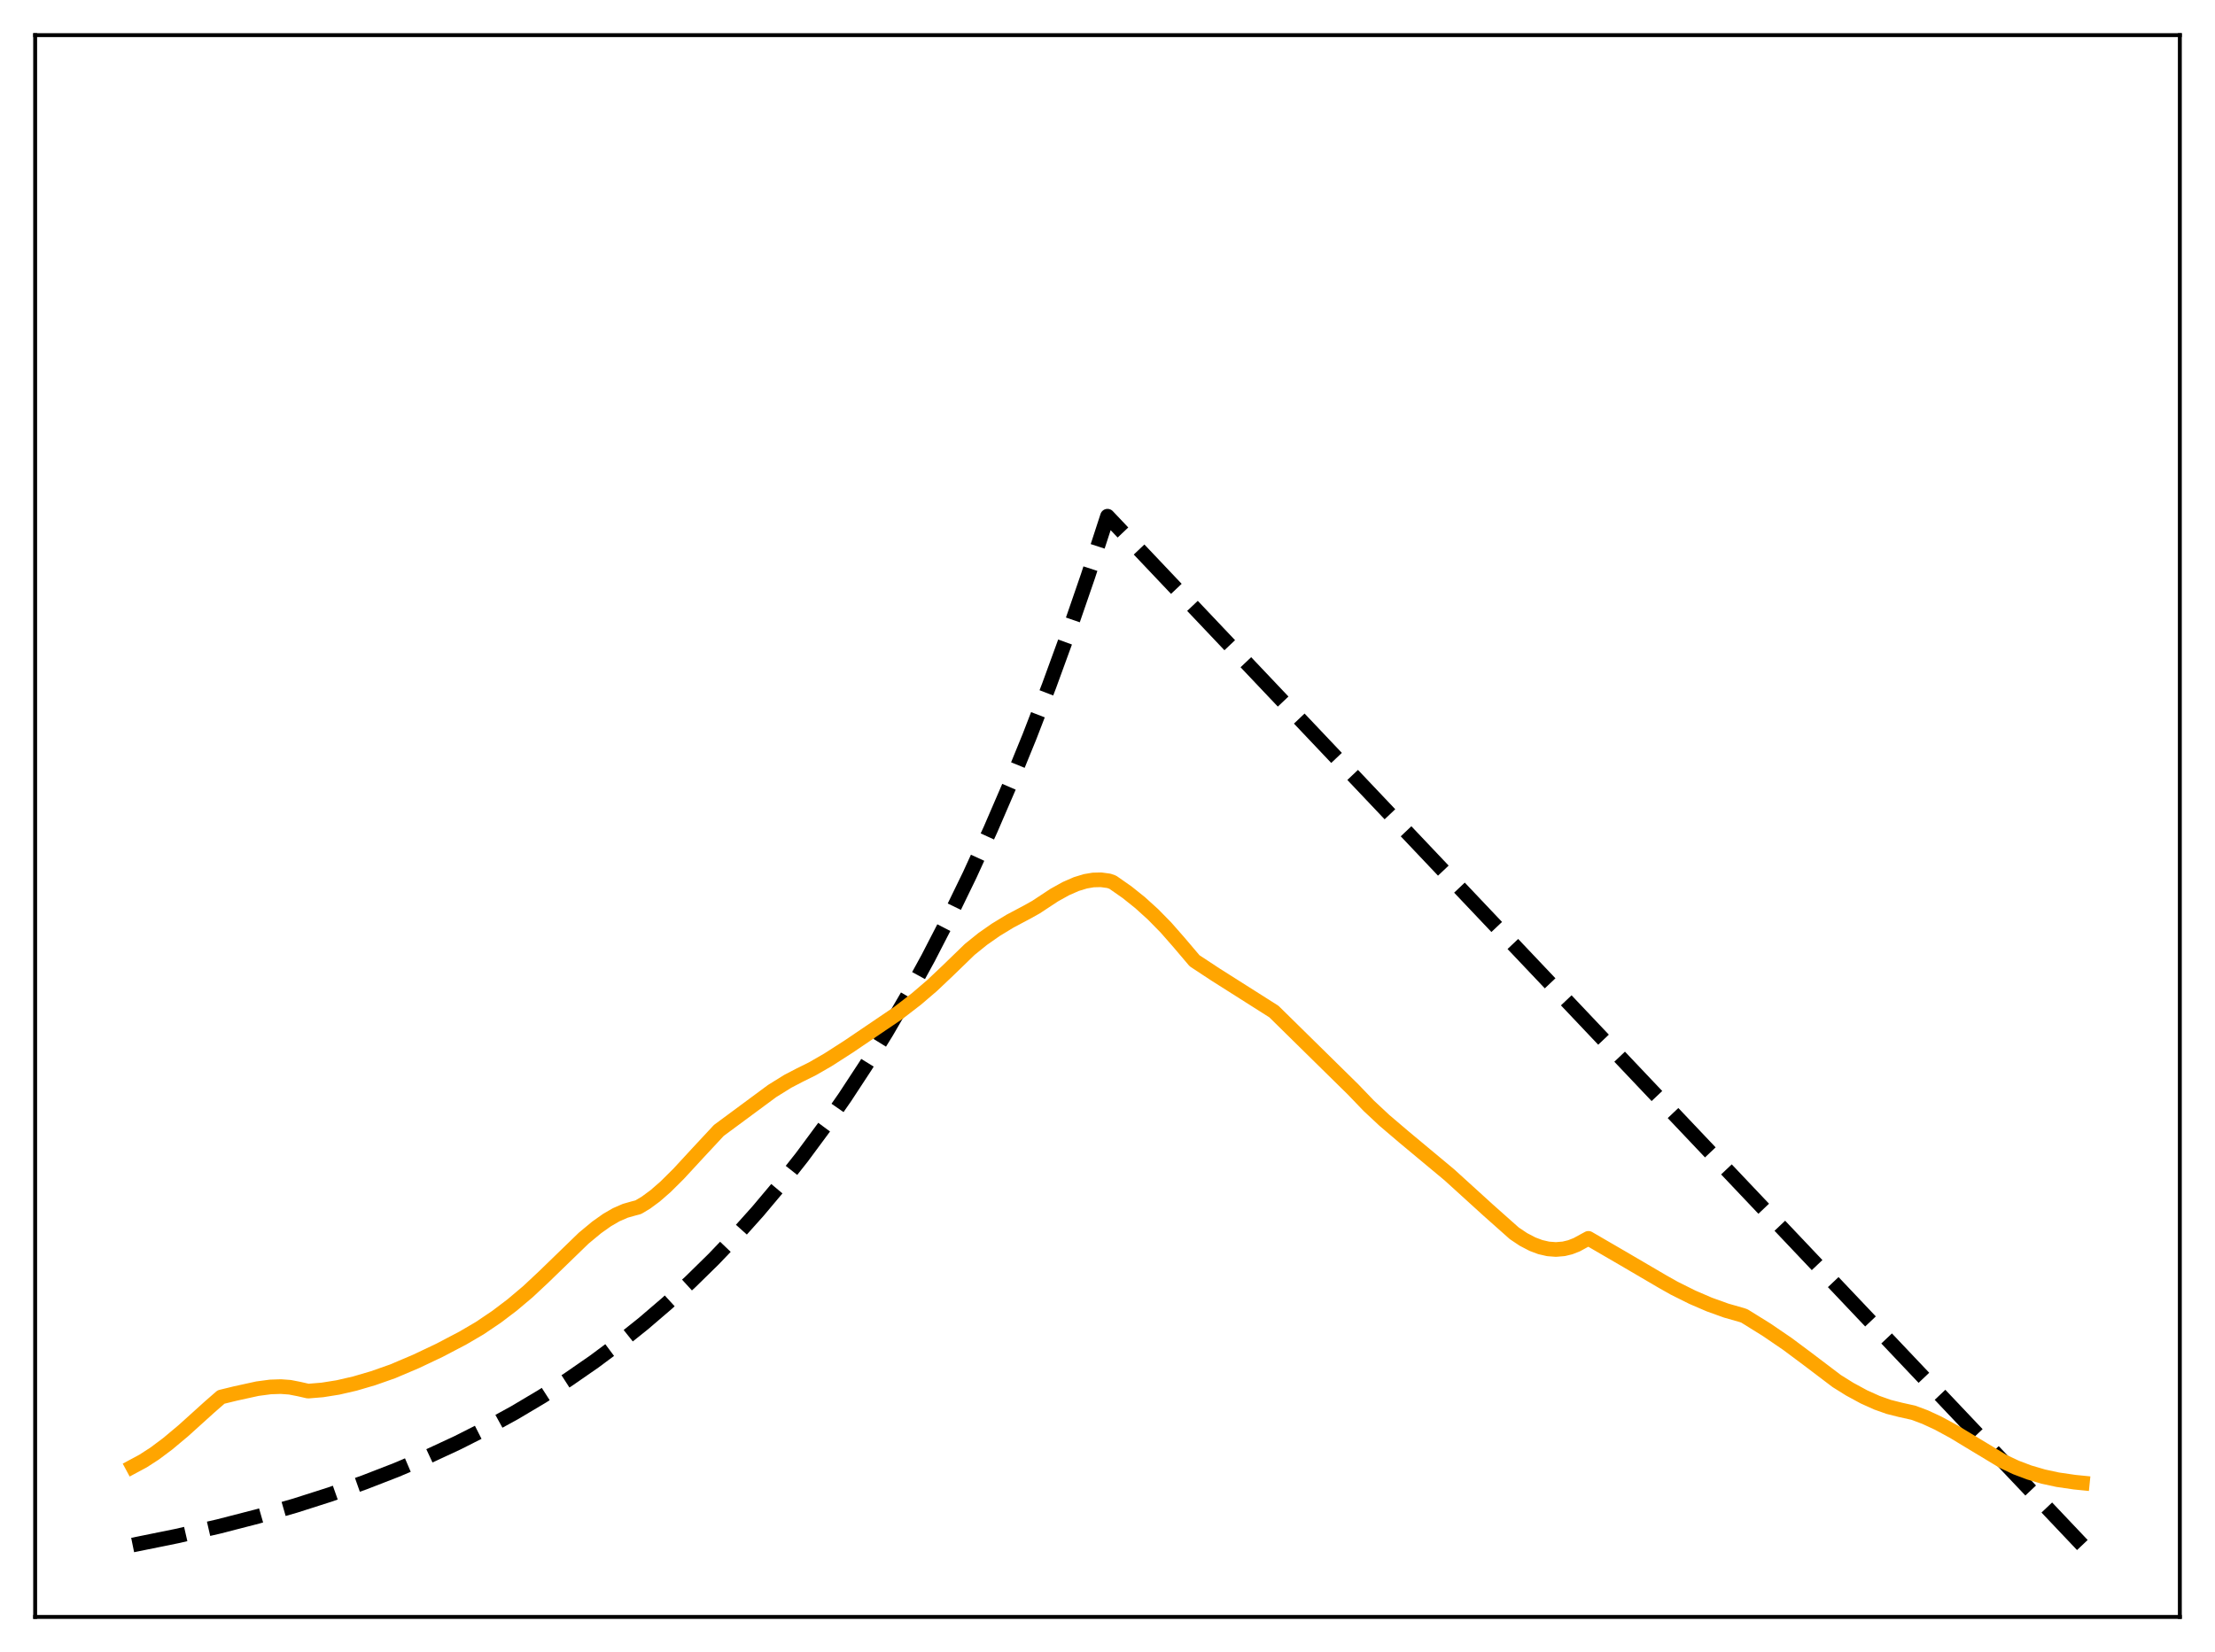 <?xml version="1.0" encoding="utf-8" standalone="no"?>
<!DOCTYPE svg PUBLIC "-//W3C//DTD SVG 1.1//EN"
  "http://www.w3.org/Graphics/SVG/1.1/DTD/svg11.dtd">
<svg xmlns:xlink="http://www.w3.org/1999/xlink" width="453.6pt" height="338.4pt" viewBox="0 0 453.6 338.4" xmlns="http://www.w3.org/2000/svg" version="1.1">
 <defs>
  <style type="text/css">*{stroke-linejoin: round; stroke-linecap: butt}</style>
 </defs>
 <g id="figure_1">
  <g id="patch_1">
   <path d="M 0 338.4 
L 453.6 338.4 
L 453.6 0 
L 0 0 
z
" style="fill: #ffffff"/>
  </g>
  <g id="axes_1">
   <g id="patch_2">
    <path d="M 7.2 331.2 
L 446.4 331.2 
L 446.4 7.2 
L 7.2 7.2 
z
" style="fill: #ffffff"/>
   </g>
   <g id="matplotlib.axis_1"/>
   <g id="matplotlib.axis_2"/>
   <g id="line2d_1">
    <path d="M 27.164 316.473 
L 36.214 314.638 
L 44.732 312.684 
L 52.717 310.627 
L 60.436 308.406 
L 67.623 306.109 
L 74.544 303.667 
L 81.199 301.084 
L 87.587 298.366 
L 93.709 295.521 
L 99.565 292.561 
L 105.421 289.346 
L 111.011 286.021 
L 116.335 282.601 
L 121.658 278.915 
L 126.716 275.148 
L 131.773 271.103 
L 136.564 266.996 
L 141.356 262.603 
L 146.147 257.903 
L 150.672 253.164 
L 155.197 248.113 
L 159.722 242.73 
L 164.247 236.994 
L 168.772 230.879 
L 173.031 224.758 
L 177.29 218.259 
L 181.549 211.358 
L 185.808 204.031 
L 190.067 196.252 
L 194.326 187.992 
L 198.585 179.222 
L 202.844 169.91 
L 206.836 160.658 
L 210.829 150.872 
L 214.822 140.52 
L 218.815 129.57 
L 222.807 117.987 
L 226.8 105.734 
L 426.436 316.473 
L 426.436 316.473 
" clip-path="url(#p936f392bde)" style="fill: none; stroke-dasharray: 11.1,4.8; stroke-dashoffset: 0; stroke: #000000; stroke-width: 3"/>
   </g>
   <g id="line2d_2">
    <path d="M 27.164 300.414 
L 29.293 299.272 
L 31.689 297.722 
L 34.351 295.729 
L 37.545 293.055 
L 42.868 288.247 
L 45.264 286.155 
L 48.192 285.439 
L 52.717 284.447 
L 55.379 284.093 
L 57.508 284.021 
L 59.372 284.158 
L 61.235 284.524 
L 63.098 284.947 
L 66.026 284.705 
L 69.22 284.196 
L 72.681 283.398 
L 76.407 282.305 
L 80.4 280.901 
L 85.191 278.866 
L 89.983 276.594 
L 94.774 274.081 
L 98.234 272.055 
L 101.695 269.719 
L 104.889 267.297 
L 108.083 264.603 
L 111.277 261.616 
L 119.529 253.621 
L 122.191 251.412 
L 124.32 249.904 
L 126.183 248.825 
L 128.047 248.012 
L 129.644 247.557 
L 130.708 247.279 
L 132.305 246.323 
L 134.169 244.947 
L 136.298 243.091 
L 138.96 240.45 
L 142.953 236.122 
L 147.212 231.547 
L 158.125 223.478 
L 161.319 221.492 
L 163.715 220.244 
L 166.377 218.924 
L 169.571 217.081 
L 173.83 214.344 
L 183.945 207.492 
L 187.671 204.616 
L 190.865 201.884 
L 194.06 198.859 
L 198.585 194.475 
L 201.247 192.328 
L 203.908 190.465 
L 206.836 188.684 
L 210.297 186.848 
L 212.16 185.808 
L 215.887 183.351 
L 218.282 182.02 
L 220.412 181.088 
L 222.275 180.519 
L 223.872 180.249 
L 225.469 180.209 
L 227.066 180.425 
L 227.865 180.701 
L 230.793 182.746 
L 233.455 184.875 
L 236.116 187.286 
L 238.778 189.999 
L 241.44 193.035 
L 244.634 196.8 
L 248.893 199.604 
L 260.871 207.197 
L 277.108 223.169 
L 280.303 226.499 
L 283.497 229.483 
L 287.489 232.882 
L 296.806 240.643 
L 304.791 247.901 
L 310.115 252.634 
L 311.978 253.879 
L 313.841 254.85 
L 315.439 255.449 
L 317.036 255.817 
L 318.633 255.938 
L 320.23 255.802 
L 321.561 255.48 
L 322.892 254.96 
L 324.223 254.232 
L 325.287 253.655 
L 332.208 257.677 
L 340.46 262.511 
L 342.855 263.863 
L 346.582 265.72 
L 350.042 267.211 
L 353.503 268.456 
L 356.697 269.366 
L 357.229 269.55 
L 361.754 272.361 
L 366.013 275.264 
L 370.272 278.44 
L 376.128 282.881 
L 378.79 284.545 
L 381.718 286.134 
L 384.38 287.331 
L 386.775 288.179 
L 389.171 288.784 
L 391.833 289.374 
L 394.228 290.27 
L 396.89 291.502 
L 400.084 293.234 
L 404.609 295.971 
L 410.199 299.341 
L 412.861 300.594 
L 415.523 301.602 
L 418.451 302.461 
L 421.379 303.093 
L 424.839 303.598 
L 426.436 303.759 
L 426.436 303.759 
" clip-path="url(#p936f392bde)" style="fill: none; stroke: #ffa500; stroke-width: 3; stroke-linecap: square"/>
   </g>
   <g id="patch_3">
    <path d="M 7.2 331.2 
L 7.2 7.2 
" style="fill: none; stroke: #000000; stroke-width: 0.8; stroke-linejoin: miter; stroke-linecap: square"/>
   </g>
   <g id="patch_4">
    <path d="M 446.4 331.2 
L 446.4 7.2 
" style="fill: none; stroke: #000000; stroke-width: 0.8; stroke-linejoin: miter; stroke-linecap: square"/>
   </g>
   <g id="patch_5">
    <path d="M 7.2 331.2 
L 446.4 331.2 
" style="fill: none; stroke: #000000; stroke-width: 0.8; stroke-linejoin: miter; stroke-linecap: square"/>
   </g>
   <g id="patch_6">
    <path d="M 7.2 7.2 
L 446.4 7.2 
" style="fill: none; stroke: #000000; stroke-width: 0.8; stroke-linejoin: miter; stroke-linecap: square"/>
   </g>
  </g>
 </g>
 <defs>
  <clipPath id="p936f392bde">
   <rect x="7.2" y="7.2" width="439.2" height="324"/>
  </clipPath>
 </defs>
</svg>
